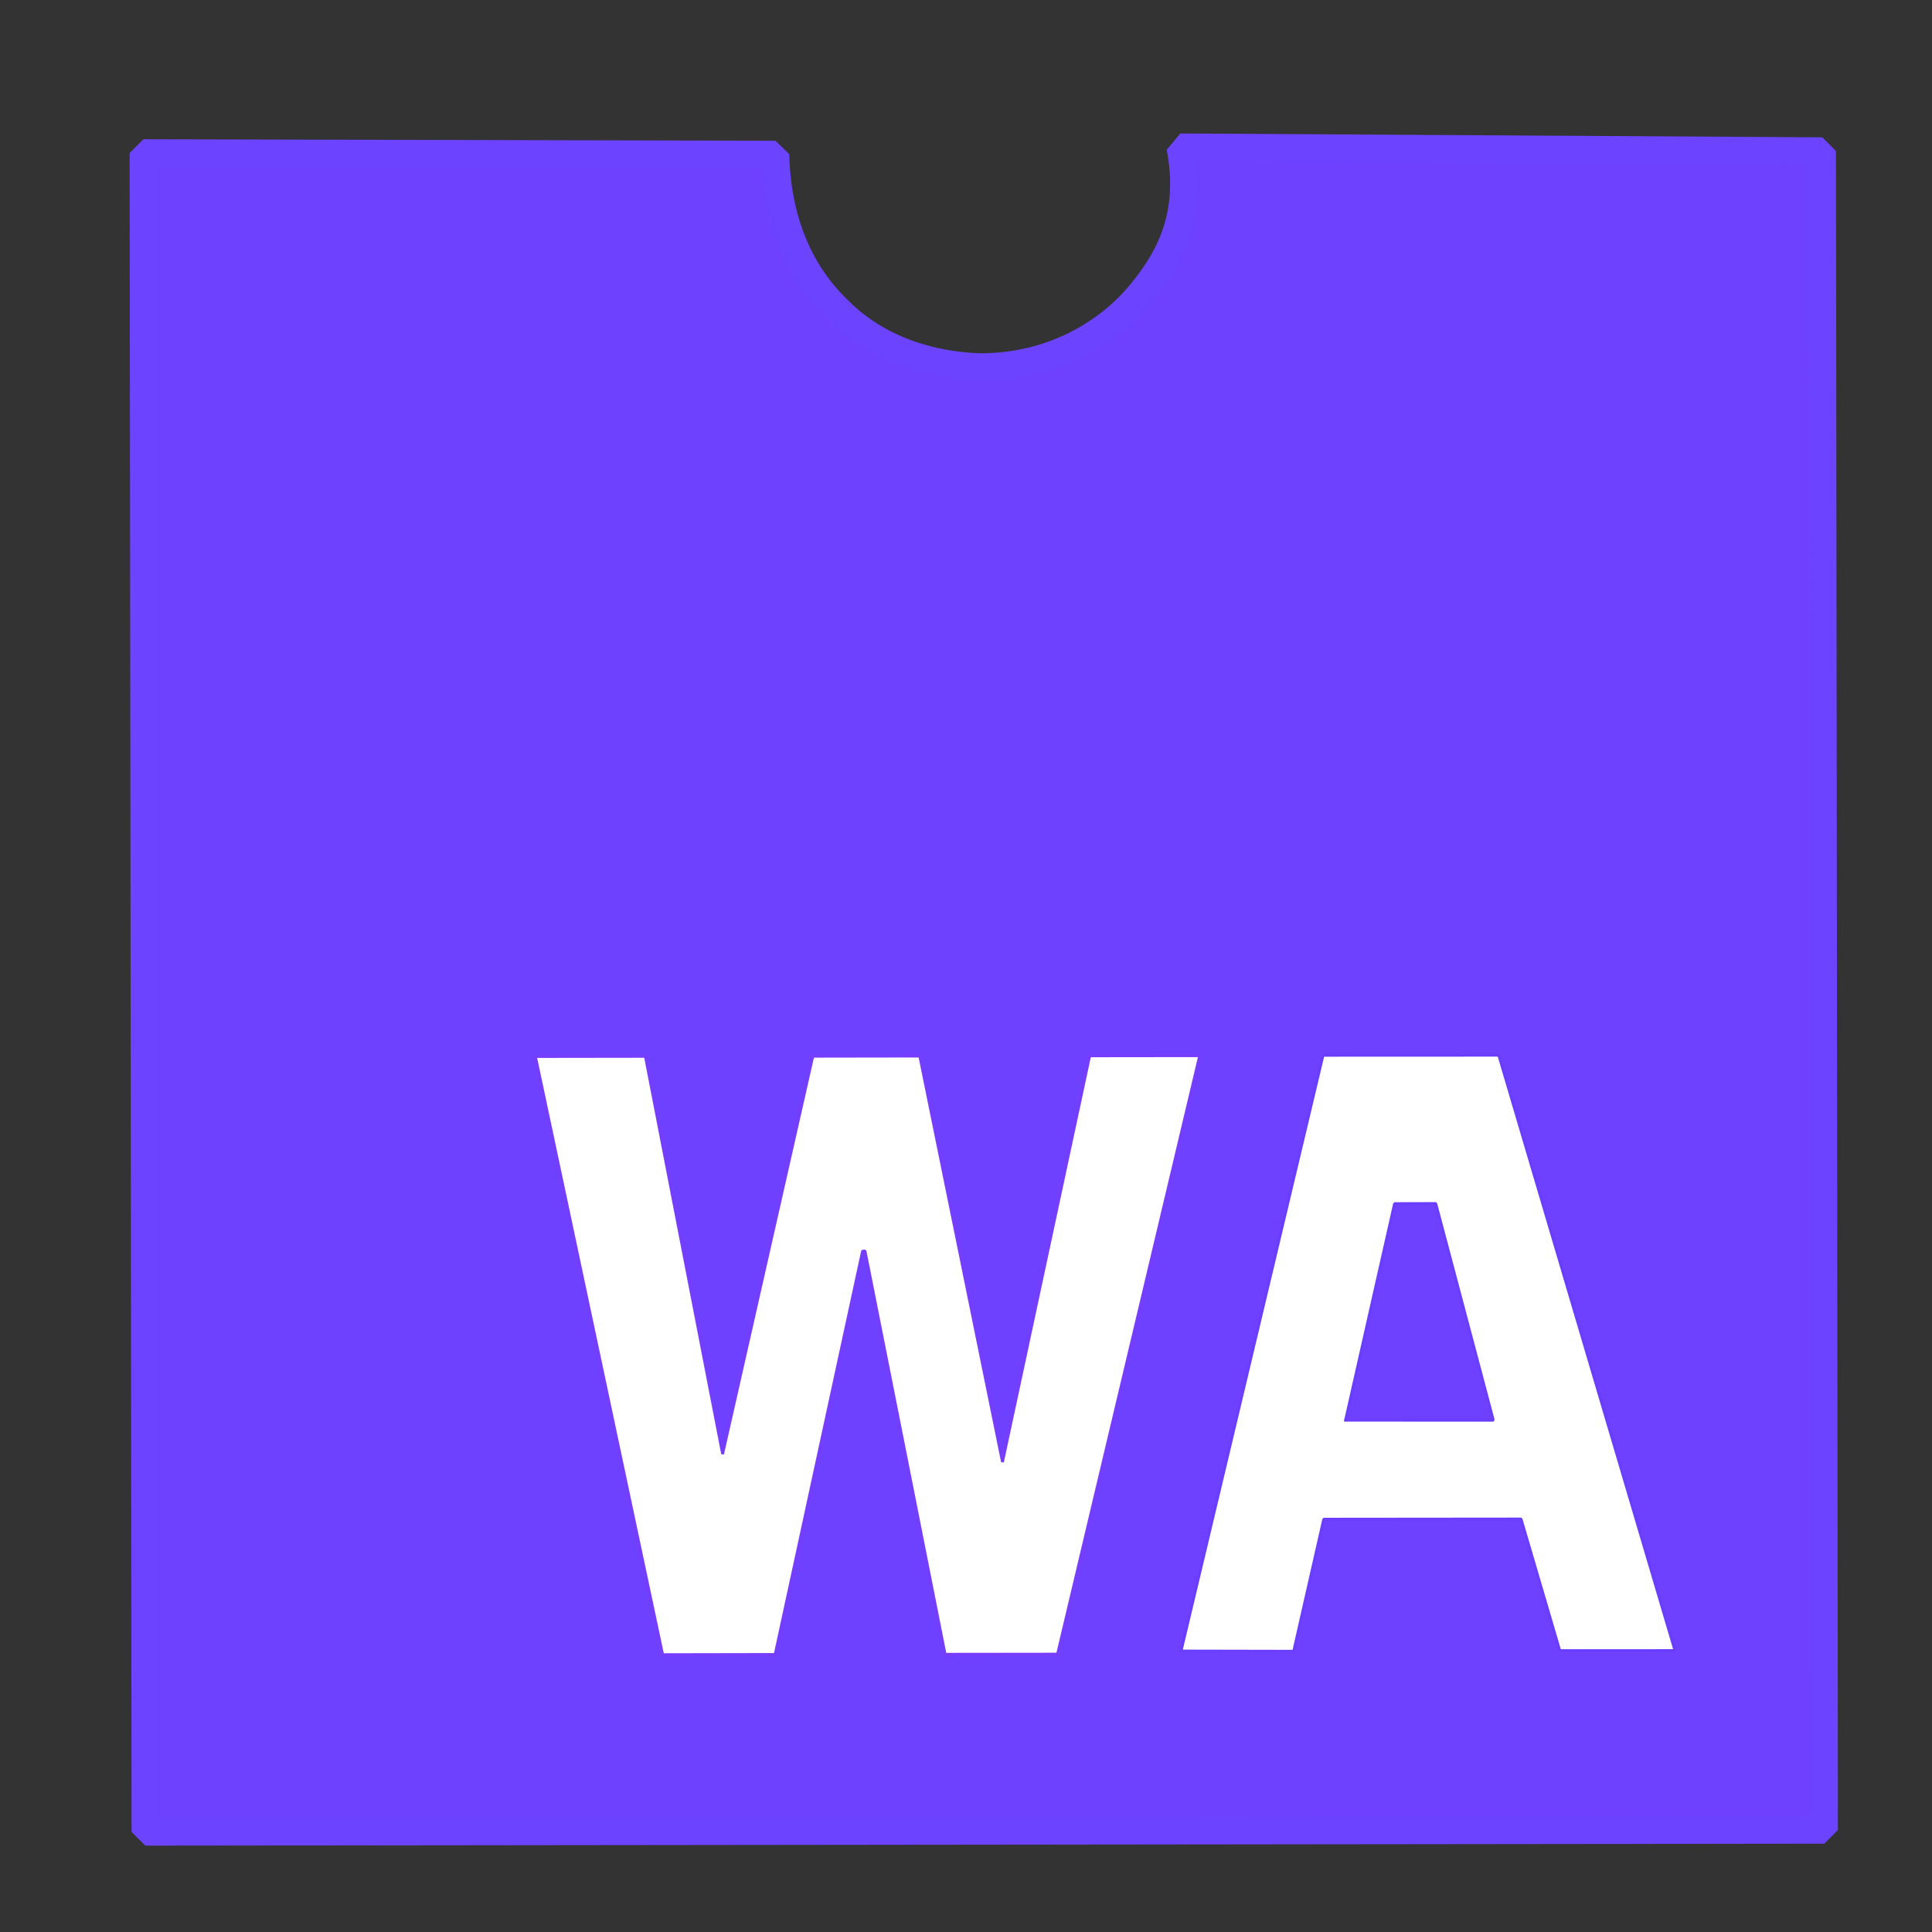 <?xml version="1.0" standalone="no"?>
<!DOCTYPE svg PUBLIC "-//W3C//DTD SVG 20010904//EN" "http://www.w3.org/TR/2001/REC-SVG-20010904/DTD/svg10.dtd">

<svg xmlns="http://www.w3.org/2000/svg" 
    xmlns:xlink="http://www.w3.org/1999/xlink"
    width="367.2pt"
    height="367.2pt"
    viewBox="0 0 367.2 367.2">
<rect x="0" y="0" width="367.2" height="367.2" fill="#333333" stroke="none"/>
<defs/>
<path id="shape0"
  transform="matrix(0.869 -0.001 0.001 0.869 27.246 28.203)"
  fill="#6d41ff"
  fill-rule="evenodd"
  stroke="#6c44ff"
  stroke-width="6"
  stroke-linecap="square"
  stroke-linejoin="bevel"
  d="M0 1.005L138.263 1.493C138.636 17.901 144.852 28.847 152.301 35.853C162.58 45.949 175.798 47.83 183.163 48.032C198.641 47.977 211.038 40.756 218.475 31.493C224.644 23.94 229.531 14.447 226.776 0L367.2 1.005L367.2 368.205L0 368.205Z"/>

<path id="shape1"
  transform="matrix(0.869 -0.001 0.001 0.869 101.767 200.799)"
  fill="#ffffff"
  fill-rule="evenodd"
  stroke="#773dff"
  stroke-width="0.606"
  stroke-linecap="square"
  stroke-linejoin="bevel"
  d="M24.047 0.003L0 0.009L27.675 130.856L52.275 130.838L71.494 42.647L72.037 42.619L89.447 130.838L114.038 130.838L145.275 1.94255e-05L121.219 0L102.047 88.819L84.056 0.009L60.666 0.019L40.837 87L24.047 0.003"/>

<path id="shape2"
  transform="matrix(0.869 -0.001 0.001 0.869 224.345 200.608)"
  fill="#ffffff"
  fill-rule="evenodd"
  stroke="#6a3dff"
  stroke-width="0.606"
  stroke-linecap="square"
  stroke-linejoin="bevel"
  d="M0 130.247L31.2 0L69.638 0.028L108.019 130.275L82.828 130.256L74.391 101.456L31.238 101.447L24.63 130.324L0 130.247M36.032 79.81L68.356 79.863L55.819 32.437L46.81 32.447L36.032 79.81"/>
</svg>